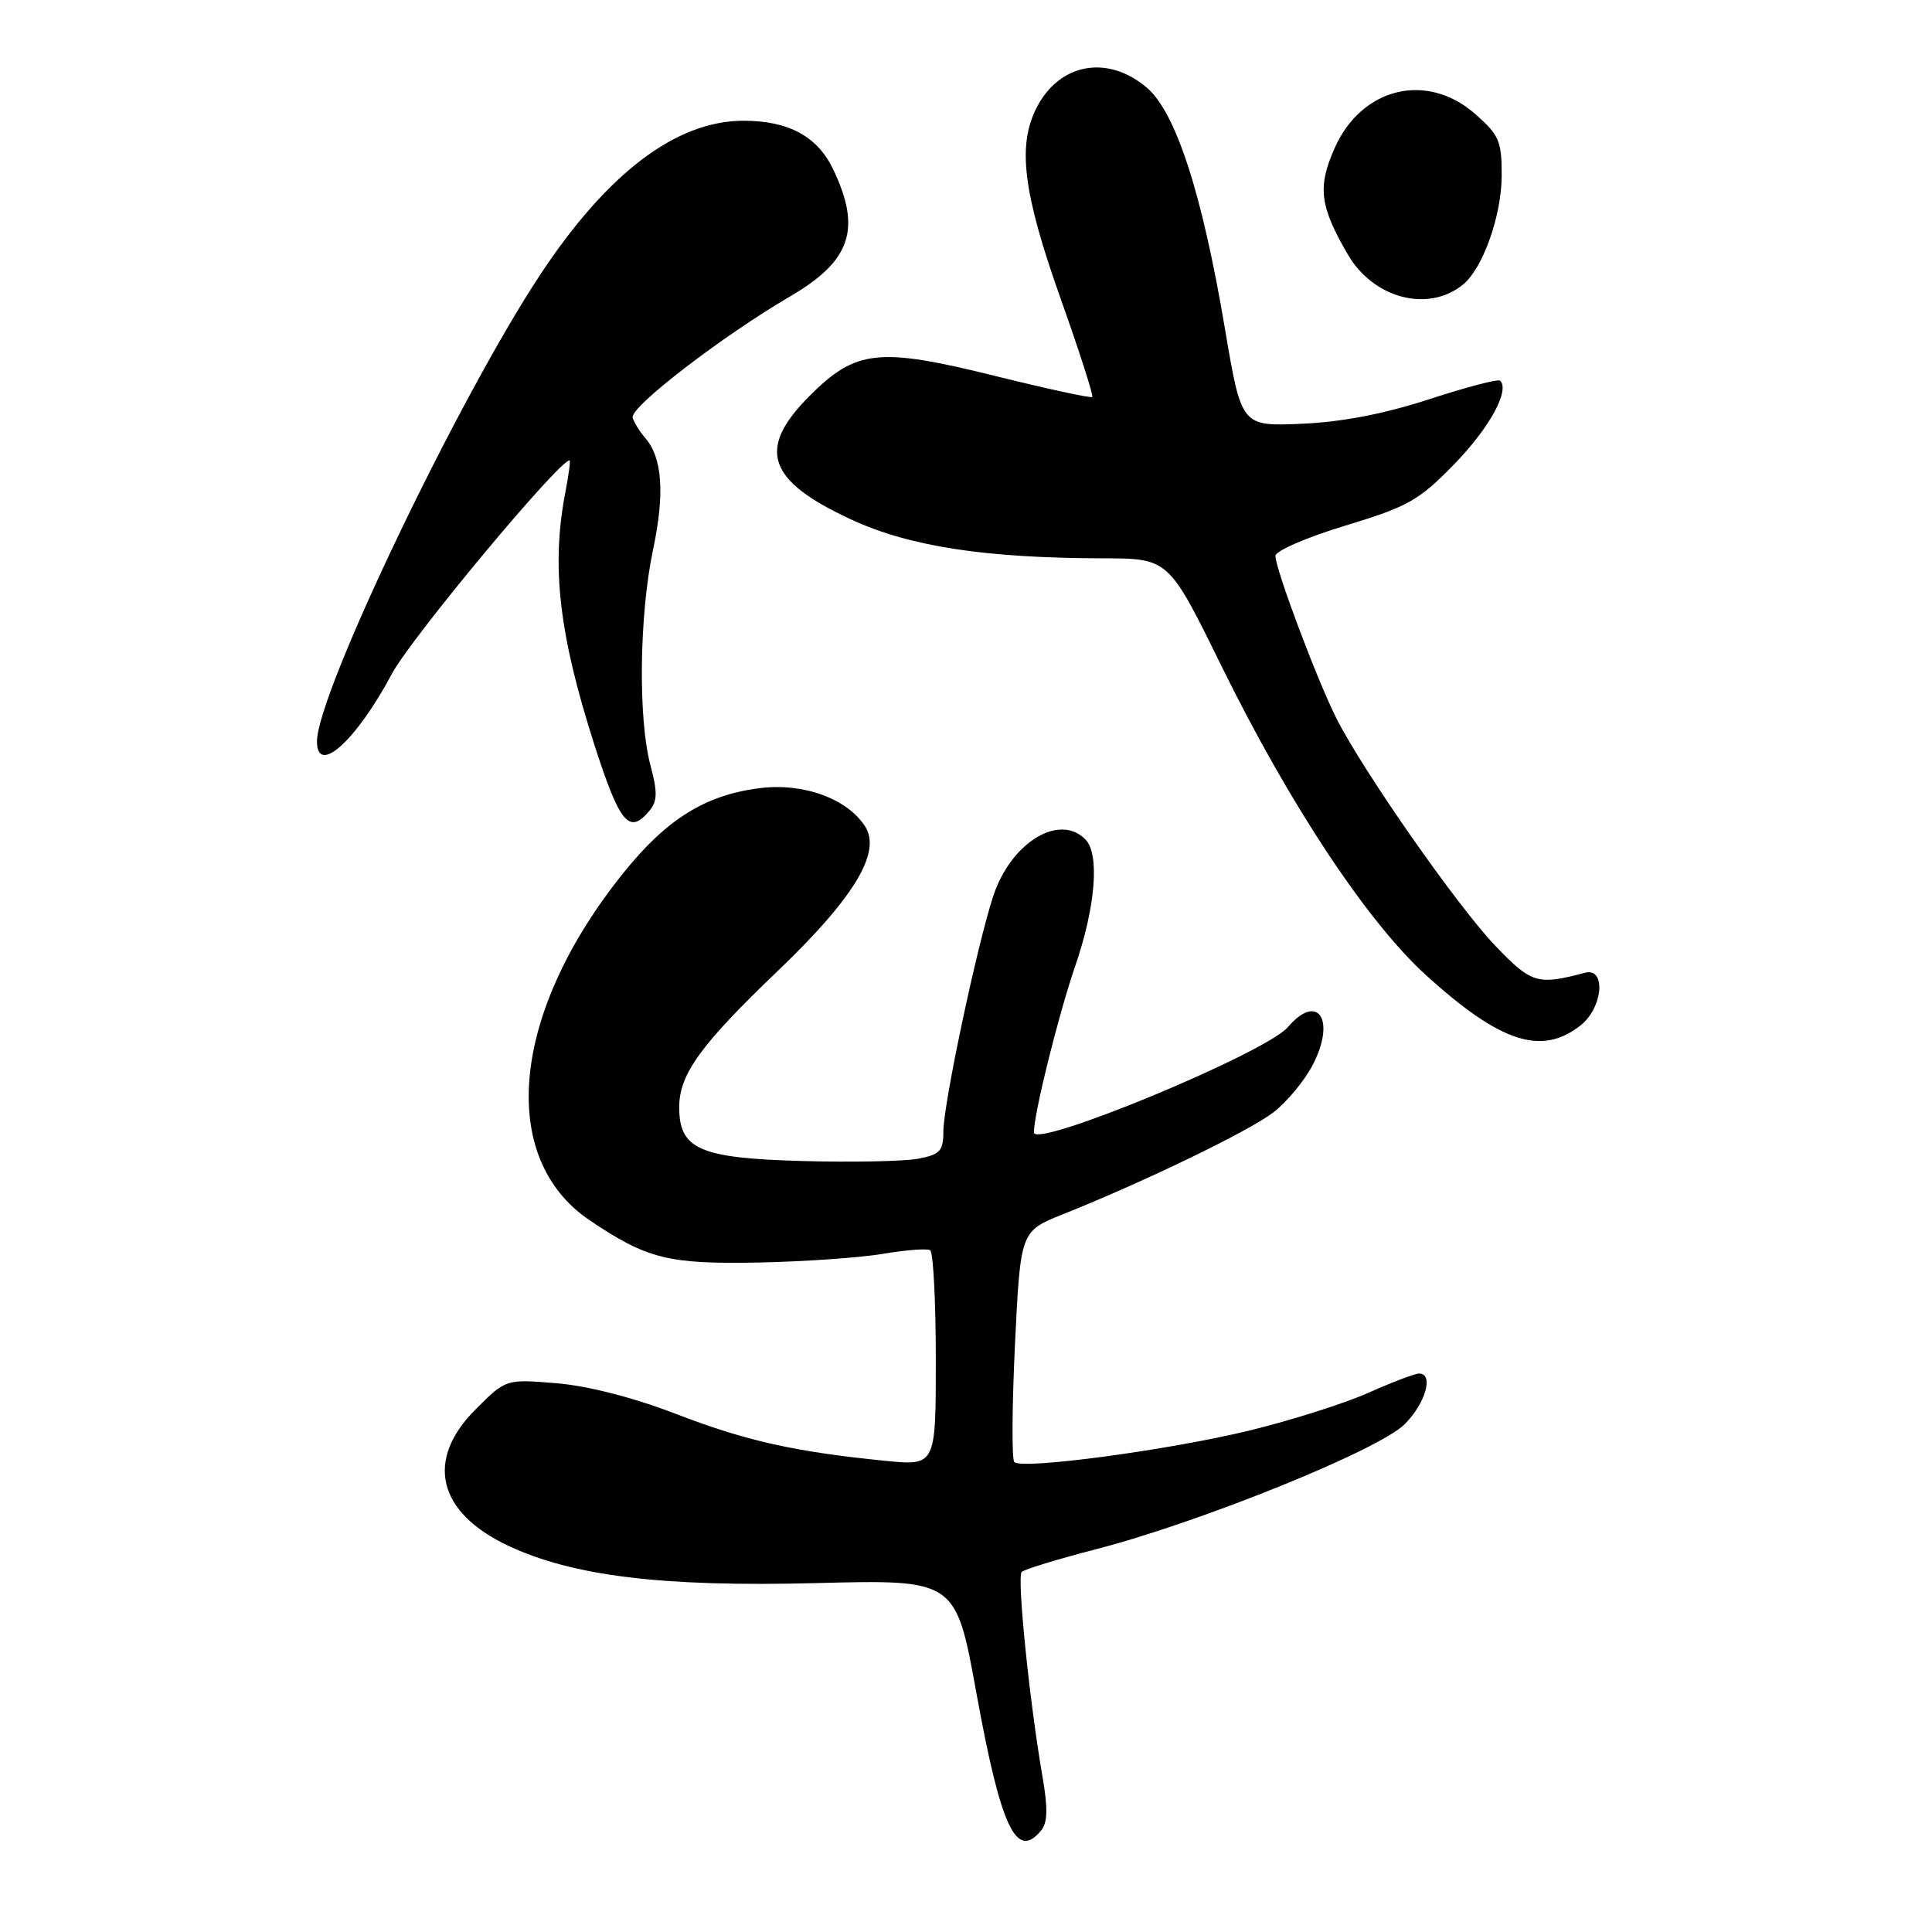 <?xml version="1.0" encoding="UTF-8" standalone="no"?>
<!DOCTYPE svg PUBLIC "-//W3C//DTD SVG 1.1//EN" "http://www.w3.org/Graphics/SVG/1.1/DTD/svg11.dtd" >
<svg xmlns="http://www.w3.org/2000/svg" xmlns:xlink="http://www.w3.org/1999/xlink" version="1.1" viewBox="0 0 256 256">
 <g >
 <path fill="currentColor"
d=" M 137.94 242.57 C 138.82 241.51 138.87 239.63 138.12 235.32 C 136.40 225.37 134.73 208.93 135.38 208.29 C 135.71 207.95 140.13 206.60 145.20 205.29 C 159.11 201.69 182.72 192.13 186.12 188.72 C 188.90 185.94 190.02 182.00 188.03 182.00 C 187.49 182.00 184.46 183.15 181.28 184.57 C 178.10 185.98 171.03 188.22 165.57 189.55 C 154.88 192.15 135.42 194.76 134.40 193.73 C 134.05 193.38 134.10 186.36 134.49 178.12 C 135.22 163.14 135.22 163.14 140.86 160.89 C 151.71 156.55 165.44 149.91 168.71 147.41 C 170.53 146.02 172.91 143.14 174.00 141.00 C 177.03 135.06 174.59 131.49 170.65 136.10 C 167.71 139.53 137.00 152.26 137.00 150.05 C 137.00 147.54 140.20 134.65 142.45 128.07 C 145.19 120.11 145.74 113.14 143.80 111.20 C 140.32 107.72 133.92 111.68 131.60 118.76 C 129.45 125.31 125.00 146.32 125.00 149.94 C 125.00 152.52 124.56 152.99 121.63 153.54 C 119.78 153.89 112.85 154.02 106.23 153.84 C 92.69 153.46 90.00 152.28 90.00 146.71 C 90.00 142.36 92.81 138.47 102.99 128.72 C 113.17 118.98 116.83 112.94 114.63 109.50 C 112.26 105.82 106.47 103.71 100.69 104.43 C 93.52 105.33 88.41 108.48 82.73 115.51 C 67.75 134.04 65.83 153.39 78.14 161.70 C 85.72 166.81 88.54 167.52 100.50 167.29 C 106.55 167.17 113.97 166.65 117.00 166.14 C 120.03 165.63 122.84 165.41 123.25 165.66 C 123.66 165.91 124.00 172.44 124.00 180.18 C 124.00 194.23 124.00 194.23 117.25 193.56 C 105.30 192.37 98.78 190.91 89.54 187.34 C 83.96 185.19 77.92 183.64 73.77 183.29 C 67.03 182.73 67.03 182.73 63.02 186.75 C 56.30 193.46 57.97 200.41 67.35 204.82 C 75.90 208.84 87.77 210.29 108.08 209.77 C 126.65 209.29 126.65 209.29 129.39 224.40 C 132.63 242.20 134.66 246.52 137.94 242.57 Z  M 209.42 135.88 C 212.41 133.53 212.86 128.14 210.00 128.90 C 203.74 130.56 202.95 130.33 198.18 125.37 C 193.18 120.16 180.69 102.30 177.10 95.22 C 174.56 90.21 169.00 75.41 169.00 73.66 C 169.00 73.00 173.16 71.19 178.25 69.65 C 186.60 67.12 188.01 66.32 192.72 61.48 C 197.36 56.70 200.08 51.75 198.78 50.44 C 198.52 50.19 194.31 51.29 189.41 52.89 C 183.47 54.83 177.83 55.92 172.50 56.15 C 164.50 56.50 164.50 56.50 162.32 43.61 C 159.28 25.56 155.80 14.85 151.92 11.58 C 146.74 7.22 140.41 8.37 137.38 14.22 C 134.78 19.26 135.55 25.50 140.50 39.46 C 143.01 46.51 144.91 52.43 144.73 52.60 C 144.55 52.78 138.77 51.53 131.88 49.82 C 116.43 45.99 113.43 46.31 107.28 52.45 C 100.22 59.52 101.64 63.70 112.88 68.88 C 120.58 72.42 130.54 73.95 146.17 73.98 C 154.85 74.00 154.85 74.00 161.85 88.25 C 170.88 106.62 181.20 122.20 189.02 129.28 C 198.85 138.17 204.28 139.93 209.42 135.88 Z  M 86.06 107.42 C 87.11 106.16 87.14 104.96 86.19 101.41 C 84.54 95.25 84.70 81.54 86.53 72.85 C 88.11 65.37 87.77 60.63 85.47 58.00 C 84.75 57.17 84.01 55.97 83.83 55.33 C 83.44 53.96 95.70 44.53 104.72 39.26 C 112.74 34.57 114.17 30.37 110.43 22.50 C 108.34 18.08 104.52 16.00 98.51 16.00 C 89.61 16.00 80.47 22.93 71.56 36.43 C 60.63 52.99 42.00 91.94 42.00 98.25 C 42.00 102.85 47.21 98.15 51.93 89.28 C 54.44 84.57 74.06 61.00 75.47 61.00 C 75.61 61.00 75.36 62.91 74.91 65.25 C 73.03 74.98 74.06 83.99 78.70 98.50 C 82.12 109.16 83.37 110.67 86.06 107.42 Z  M 193.90 37.67 C 196.49 35.53 198.96 28.57 198.98 23.35 C 199.00 18.70 198.66 17.91 195.47 15.10 C 189.05 9.47 180.40 11.58 176.83 19.66 C 174.56 24.79 174.87 27.33 178.60 33.73 C 182.01 39.58 189.31 41.47 193.90 37.67 Z "/>
</g>
</svg>